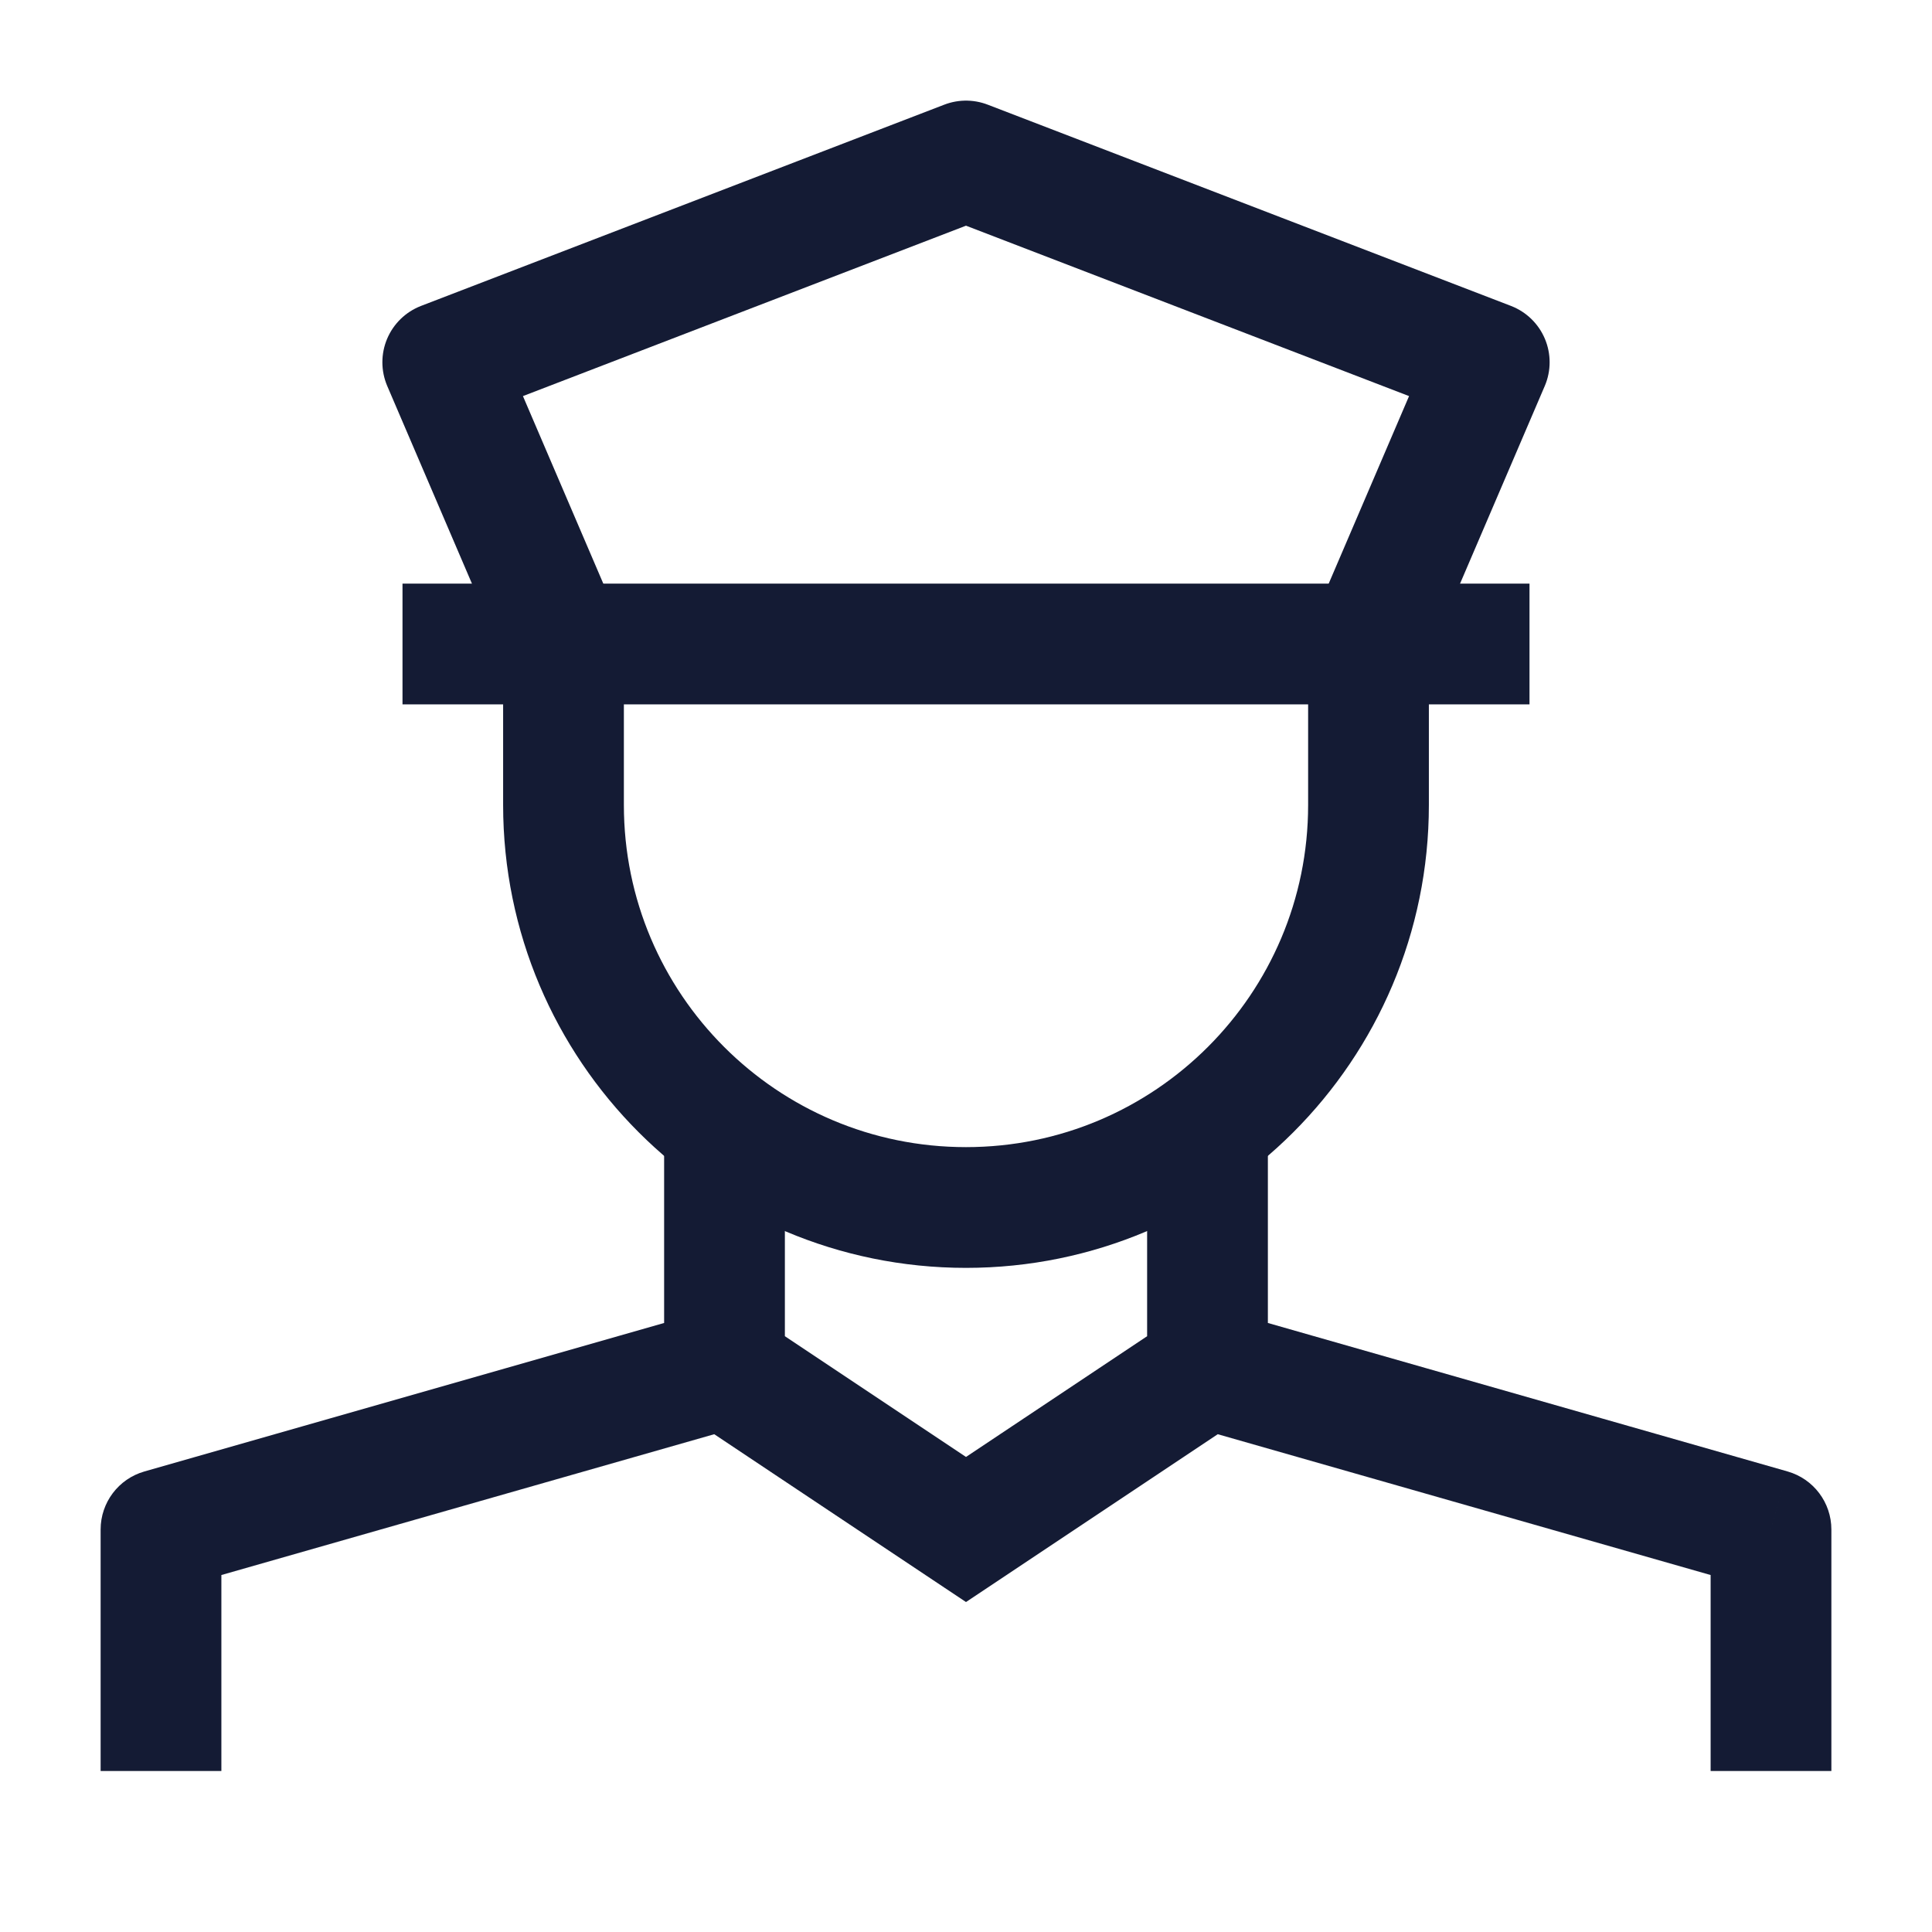 <svg width="24" height="24" viewBox="0 0 24 24" fill="none" xmlns="http://www.w3.org/2000/svg">
<path d="M19 8H5" stroke="#141B34" stroke-width="1.5"/>
<path d="M17 8L18.5 4.5L12 2L5.5 4.5L7 8" stroke="#141B34" stroke-width="1.5" stroke-linecap="round" stroke-linejoin="round"/>
<path d="M17 8V10C17 12.761 14.761 15 12 15C9.239 15 7 12.761 7 10V8" stroke="#141B34" stroke-width="1.5"/>
<path d="M22 19H22.75C22.75 18.665 22.528 18.371 22.206 18.279L22 19ZM12 19L11.584 19.624L12 19.901L12.416 19.624L12 19ZM2 19L1.794 18.279C1.472 18.371 1.25 18.665 1.25 19H2ZM22.75 22V19H21.25V22H22.75ZM22.206 18.279L15.206 16.279L14.794 17.721L21.794 19.721L22.206 18.279ZM15.75 17V14H14.25V17H15.75ZM14.584 16.376L11.584 18.376L12.416 19.624L15.416 17.624L14.584 16.376ZM2.75 22V19H1.25V22H2.75ZM2.206 19.721L9.206 17.721L8.794 16.279L1.794 18.279L2.206 19.721ZM9.75 17V14H8.25V17H9.75ZM8.584 17.624L11.584 19.624L12.416 18.376L9.416 16.376L8.584 17.624Z" fill="#141B34"/>
</svg>
